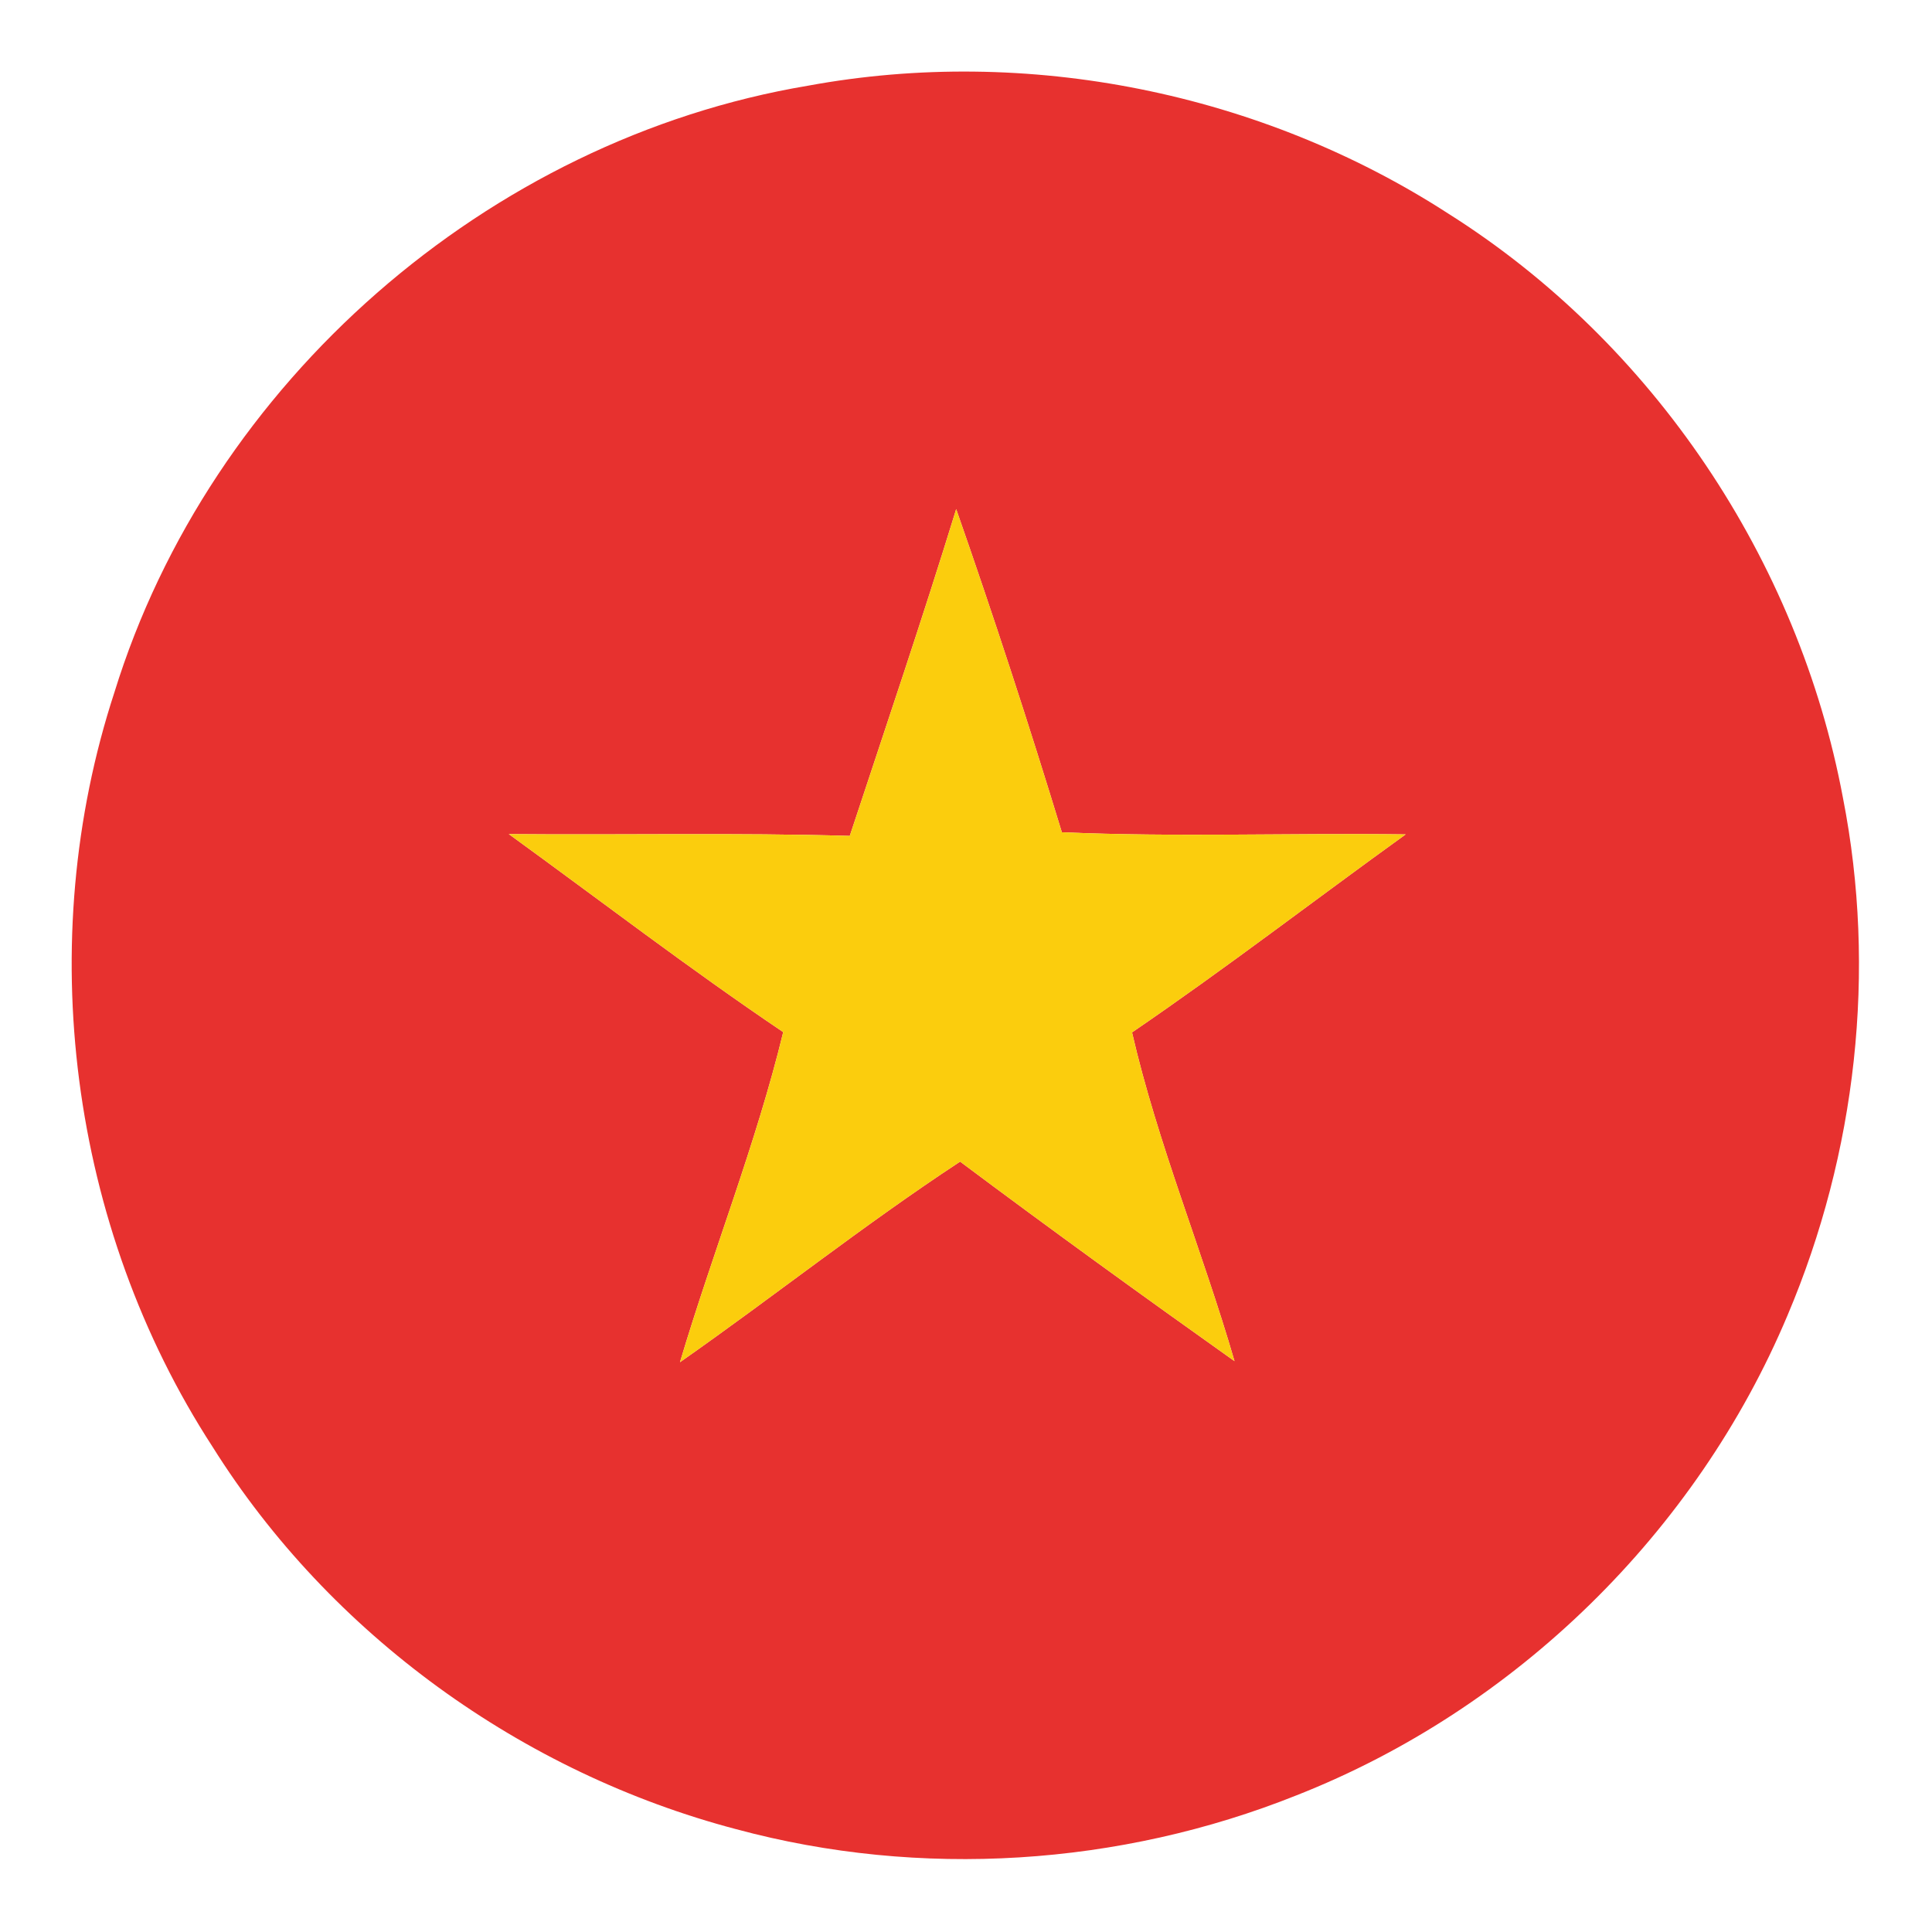 <?xml version="1.0" encoding="UTF-8" ?>
<!DOCTYPE svg PUBLIC "-//W3C//DTD SVG 1.1//EN" "http://www.w3.org/Graphics/SVG/1.1/DTD/svg11.dtd">
<svg width="128pt" height="128pt" viewBox="0 0 128 128" version="1.1" xmlns="http://www.w3.org/2000/svg">
<g id="#e7312fff">
<path fill="#e7312f" opacity="1.00" d=" M 53.52 5.68 C 68.05 3.00 83.55 6.13 95.95 14.15 C 109.52 22.71 119.16 37.11 122.10 52.86 C 124.35 64.31 122.98 76.41 118.43 87.14 C 112.39 101.51 100.42 113.23 85.91 118.94 C 74.19 123.63 60.97 124.48 48.78 121.19 C 34.60 117.46 21.88 108.29 14.08 95.85 C 4.61 81.26 2.17 62.40 7.58 45.87 C 13.92 25.33 32.32 9.24 53.52 5.68 M 63.35 33.73 C 61.12 40.98 58.68 48.17 56.30 55.38 C 48.77 55.16 41.24 55.33 33.71 55.26 C 39.76 59.65 45.69 64.20 51.89 68.38 C 50.09 75.80 47.23 82.93 45.05 90.25 C 51.28 85.89 57.25 81.14 63.61 76.96 C 69.61 81.45 75.68 85.84 81.79 90.18 C 79.67 82.88 76.71 75.81 75.00 68.40 C 81.17 64.19 87.08 59.64 93.13 55.28 C 85.54 55.18 77.93 55.47 70.35 55.14 C 68.16 47.96 65.83 40.82 63.35 33.73 Z" />
</g>
<g id="#fbcd0dff">
<path fill="#fbcd0d" opacity="1.00" d=" M 63.35 33.73 C 65.83 40.82 68.16 47.96 70.35 55.14 C 77.93 55.47 85.54 55.18 93.13 55.28 C 87.08 59.64 81.17 64.19 75.00 68.40 C 76.71 75.81 79.67 82.88 81.79 90.18 C 75.68 85.84 69.61 81.45 63.61 76.96 C 57.25 81.14 51.28 85.89 45.05 90.25 C 47.23 82.93 50.09 75.80 51.89 68.38 C 45.69 64.20 39.76 59.65 33.71 55.26 C 41.24 55.33 48.77 55.16 56.30 55.38 C 58.68 48.17 61.12 40.98 63.35 33.73 Z" />
</g>
</svg>
